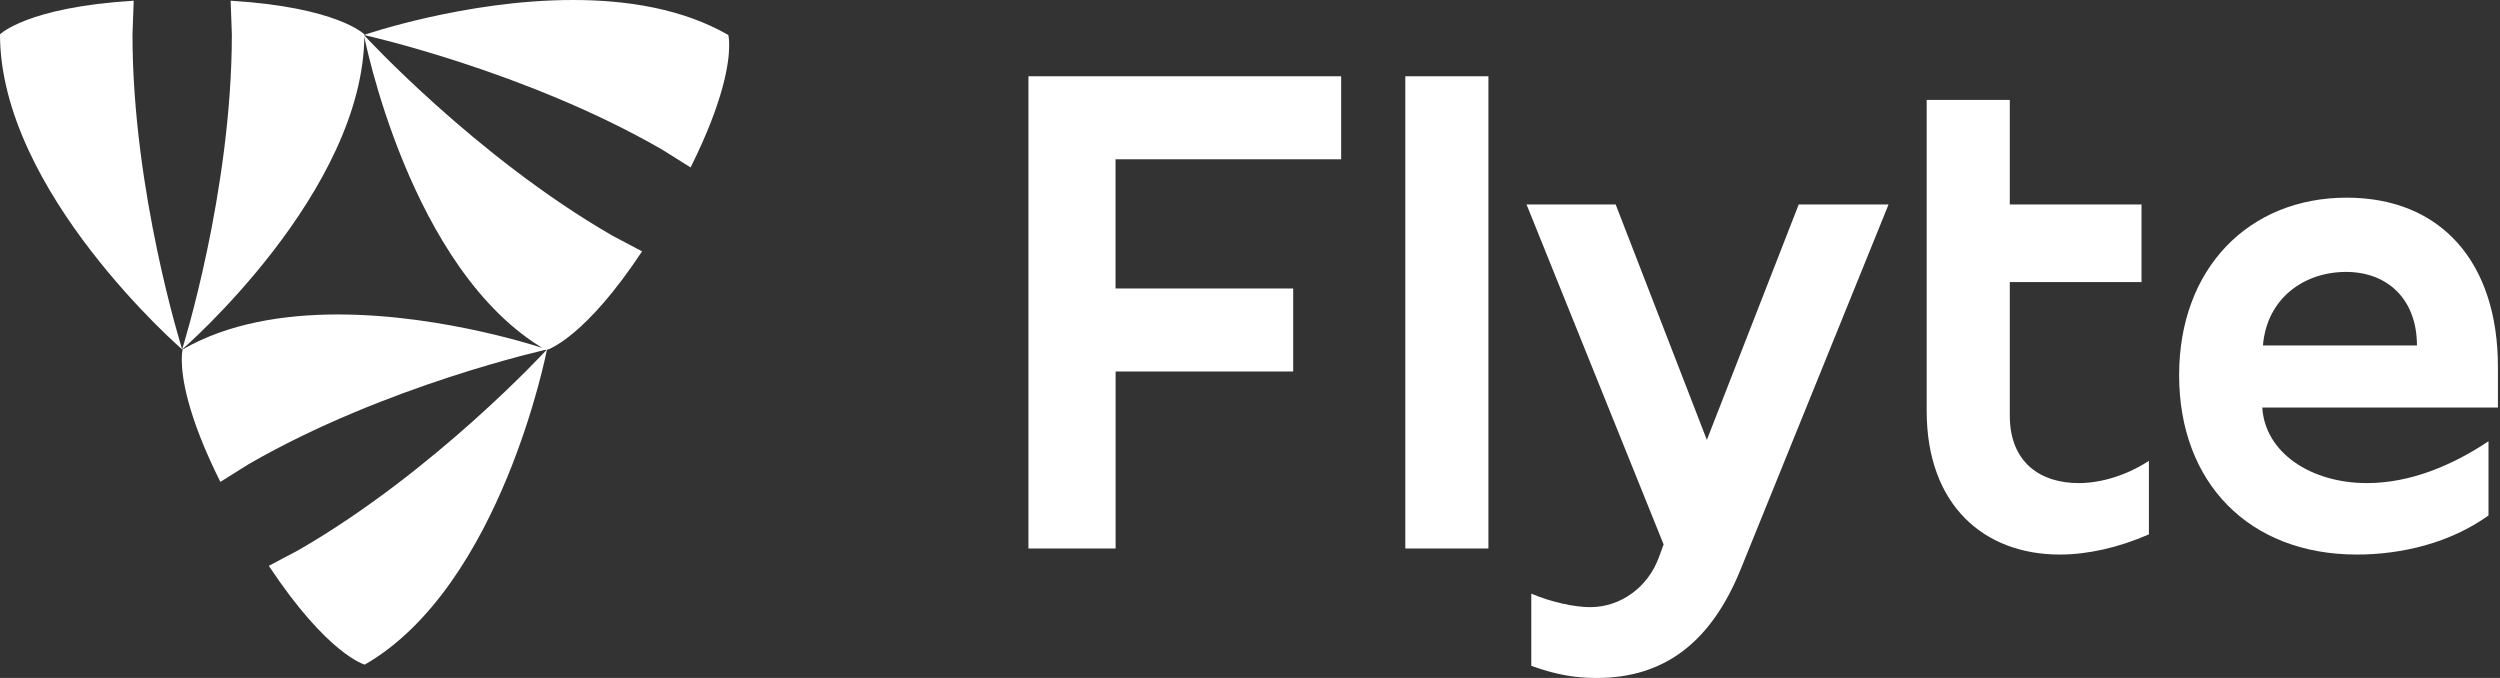 <svg class="" width="177" height="48" viewBox="0 0 177 48" fill="none" xmlns="http://www.w3.org/2000/svg">
        <rect x="0" y="0" width="177" height="48" fill="#333333" stroke="none"/>
        <title>Flyte</title>
        <path d="M78.984 26.297V38.833H72.813V5.4H94.954V11.277H78.98V20.425H91.558V26.301H78.984V26.297Z" fill="white"></path>
        <path d="M99.496 38.833V5.4H105.38V38.833H99.496Z" fill="white"></path>
        <path d="M133.711 14.475L123.238 40.311C121.18 45.375 117.928 48 113.051 48C111.474 48 110.136 47.76 108.415 47.14V42.03C109.753 42.603 111.427 42.986 112.575 42.986C114.772 42.986 116.687 41.554 117.451 39.452L117.784 38.546L108.078 14.475H114.389L120.846 31.144L127.35 14.475H133.711Z" fill="white"></path>
        <path d="M145.832 39.262C140.475 39.262 136.409 35.774 136.409 29.089V7.073H142.293V14.475H151.619V19.968H142.293V29.425C142.293 32.77 144.491 34.203 147.169 34.203C148.797 34.203 150.611 33.63 152.142 32.627V37.834C149.944 38.786 147.793 39.262 145.832 39.262Z" fill="white"></path>
        <path d="M176.856 28.852H160.17C160.36 32.054 163.612 34.203 167.581 34.203C170.639 34.203 173.608 32.96 176.186 31.241V36.494C173.461 38.453 170.019 39.262 166.86 39.262C159.255 39.262 154.282 34.199 154.282 26.557C154.282 19.012 159.208 13.995 166.143 13.995C172.837 13.995 176.853 18.578 176.853 25.984V28.852H176.856ZM160.216 24.459H171.12C171.12 21.21 169.061 19.252 166.096 19.252C163.181 19.252 160.503 21.067 160.216 24.459Z" fill="white"></path>
        <path d="M12.9 24.741C12.9 24.741 0 13.584 0 2.431C0 2.431 1.895 0.515 9.466 0.05L9.38 2.431C9.376 13.584 12.9 24.741 12.9 24.741ZM25.796 2.431C25.796 2.431 23.896 0.511 16.33 0.05L16.415 2.431C16.415 13.588 12.892 24.745 12.892 24.745C12.892 24.745 25.796 13.584 25.796 2.431ZM21.14 38.945L19.032 40.06C23.218 46.378 25.827 47.055 25.827 47.055C35.502 41.477 38.727 24.741 38.727 24.741C38.727 24.741 30.815 33.366 21.14 38.945ZM12.931 24.741C12.931 24.741 12.869 24.973 12.869 25.473C12.869 26.657 13.222 29.356 15.601 34.117L17.621 32.852C27.296 27.273 38.73 24.741 38.73 24.741C38.73 24.741 31.563 22.264 23.92 22.264C20.098 22.264 16.156 22.883 12.931 24.741ZM46.874 10.588L48.894 11.854C51.273 7.092 51.626 4.394 51.626 3.209C51.626 2.71 51.564 2.477 51.564 2.477C48.339 0.619 44.397 -0 40.575 -0C32.932 -0 25.765 2.477 25.765 2.477C25.765 2.477 37.199 5.009 46.874 10.588ZM38.664 24.791C38.901 24.73 41.475 23.812 45.459 17.796L43.351 16.681C33.68 11.103 25.765 2.477 25.765 2.477C25.765 2.477 28.99 19.213 38.664 24.791Z" fill="white"></path>
        </svg>